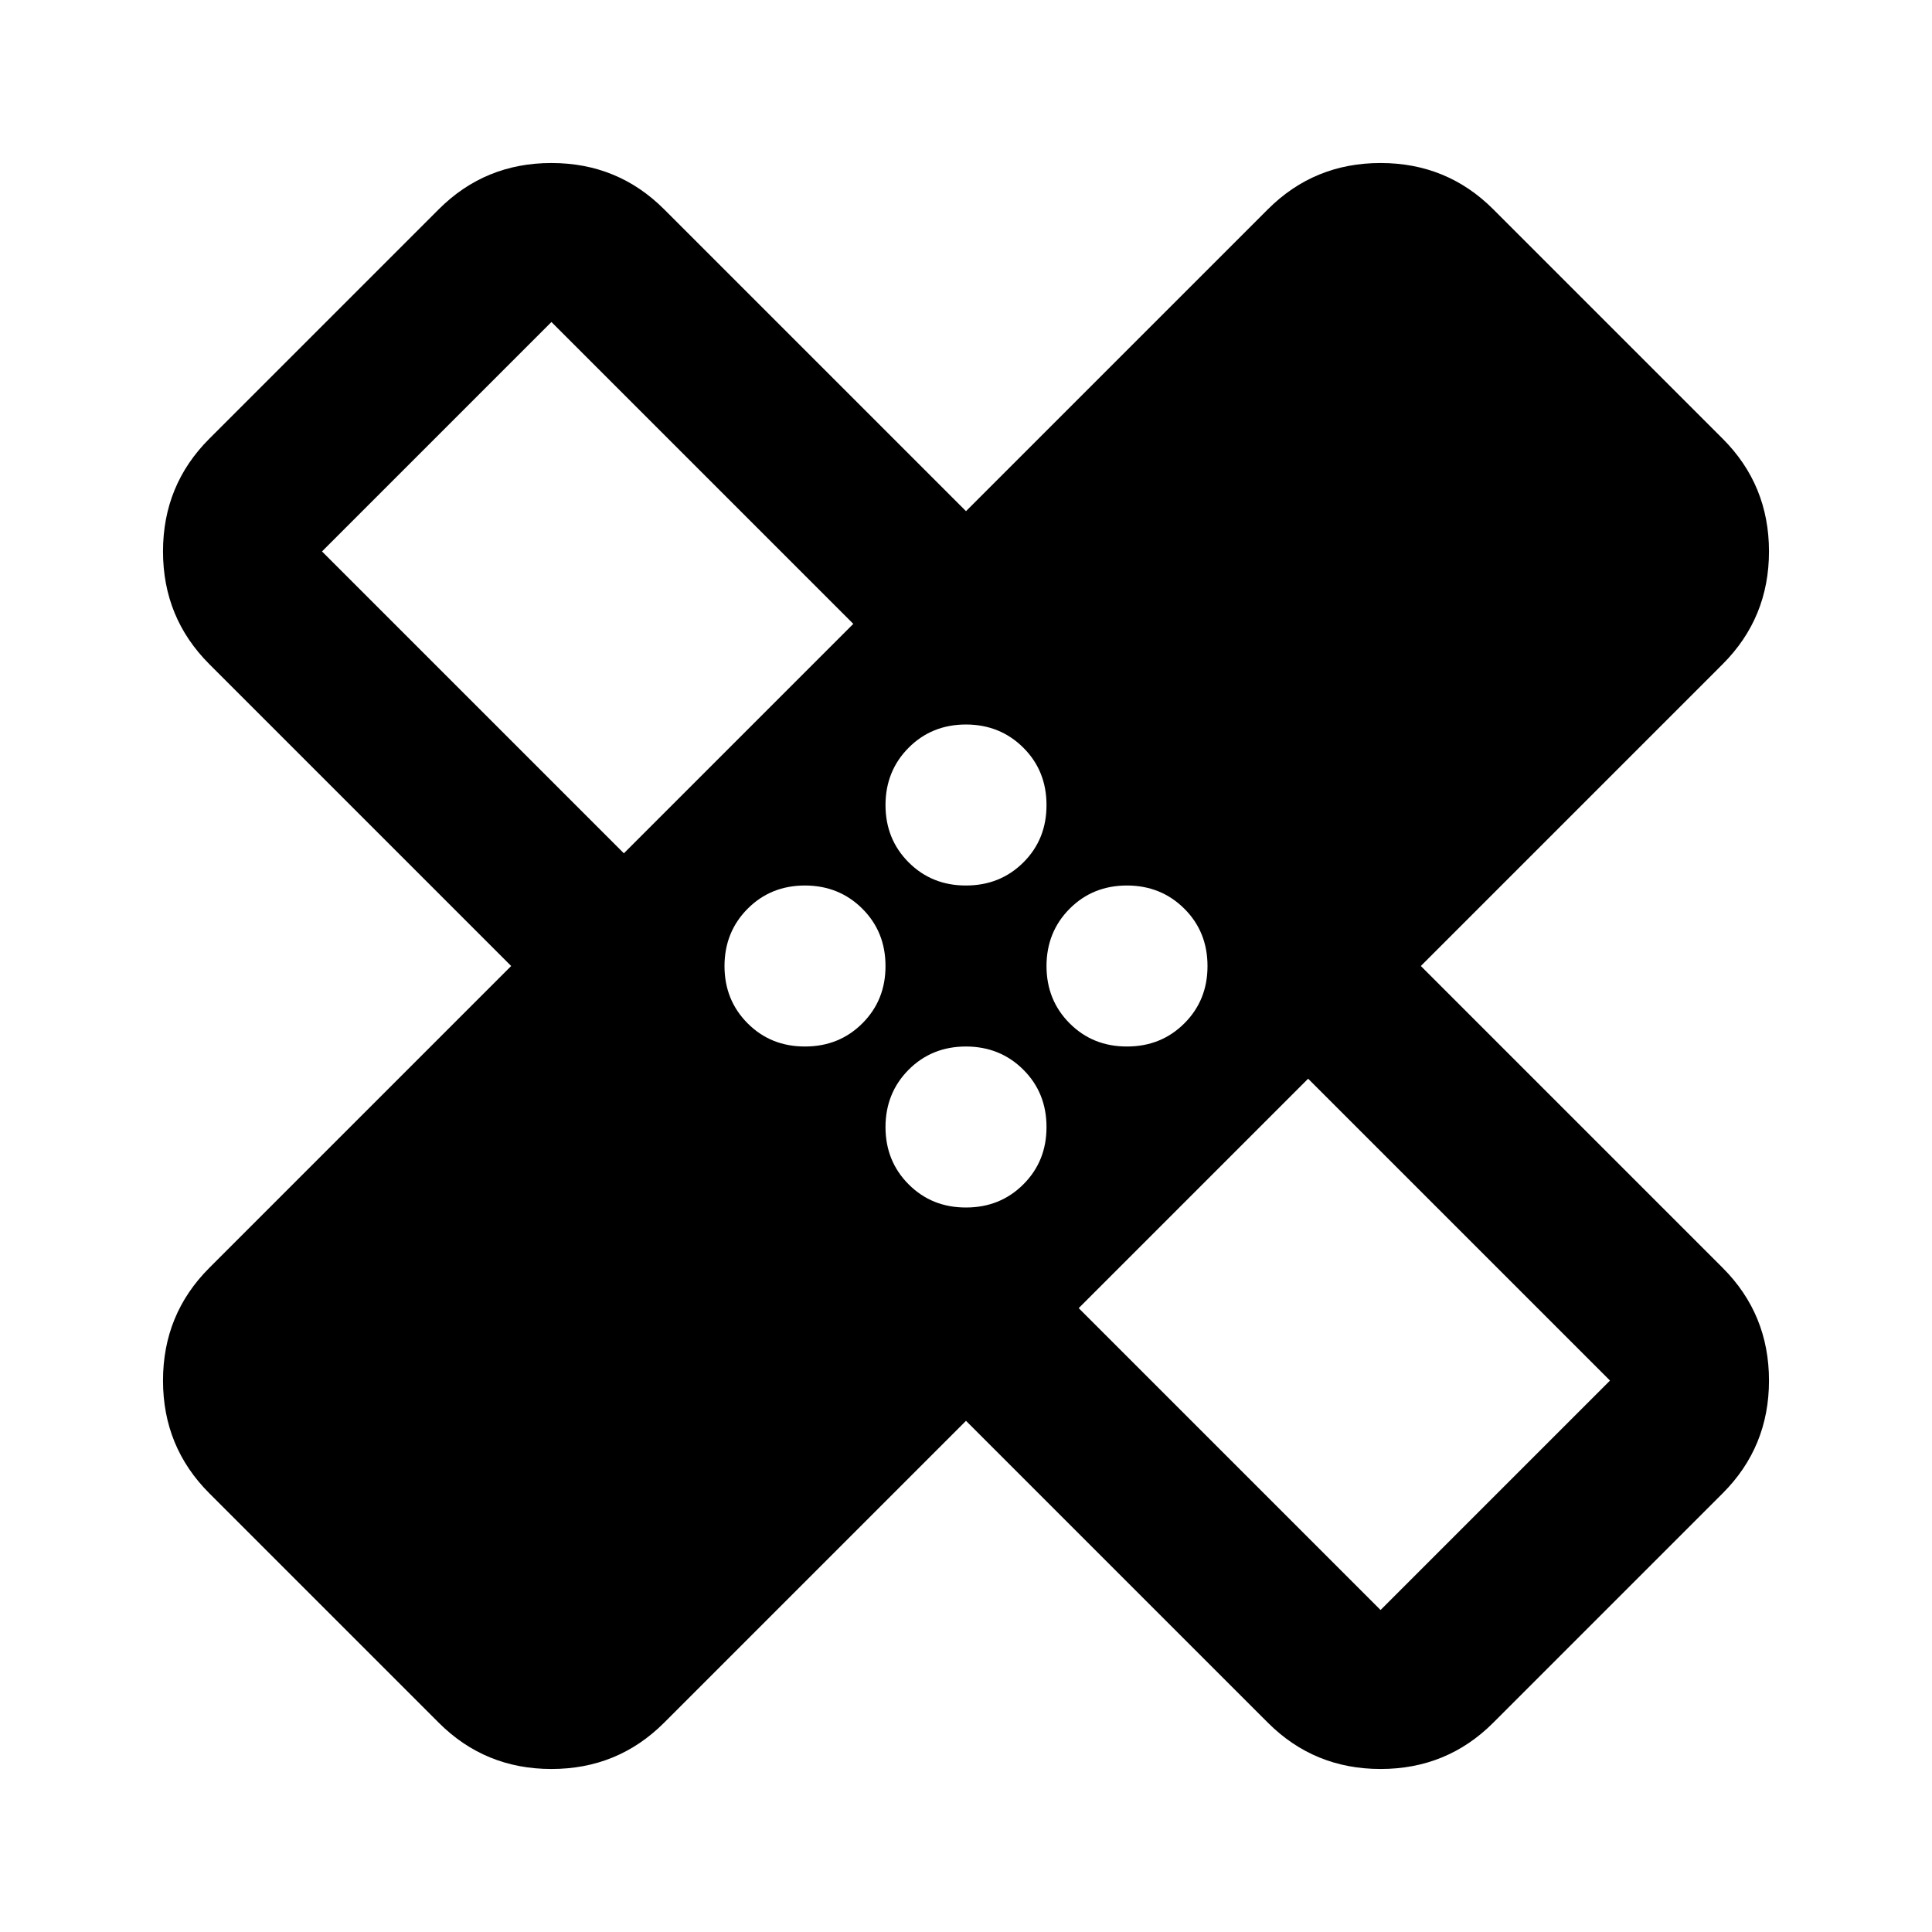 <svg xmlns="http://www.w3.org/2000/svg" width="1em" height="1em" viewBox="0 0 24 24"><path fill="currentColor" d="M12 17.65L8.25 21.4q-.575.575-1.4.575t-1.4-.575L2.6 18.55q-.575-.575-.575-1.4t.575-1.4L6.35 12L2.6 8.25q-.575-.575-.575-1.4t.575-1.4L5.45 2.6q.575-.575 1.4-.575t1.4.575L12 6.35l3.75-3.75q.575-.575 1.4-.575t1.4.575l2.85 2.85q.575.575.575 1.4t-.575 1.4L17.65 12l3.75 3.75q.575.575.575 1.4t-.575 1.4l-2.85 2.85q-.575.575-1.4.575t-1.4-.575zM12 11q.425 0 .713-.287T13 10q0-.425-.288-.712T12 9q-.425 0-.712.288T11 10q0 .425.288.713T12 11m-4.25-.4l2.85-2.85L6.85 4L4 6.85zM10 13q.425 0 .713-.288T11 12q0-.425-.288-.712T10 11q-.425 0-.712.288T9 12q0 .425.288.713T10 13m2 2q.425 0 .713-.288T13 14q0-.425-.288-.712T12 13q-.425 0-.712.288T11 14q0 .425.288.713T12 15m2-2q.425 0 .713-.288T15 12q0-.425-.288-.712T14 11q-.425 0-.712.288T13 12q0 .425.288.713T14 13m-.6 3.25L17.15 20L20 17.15l-3.75-3.75zm2.125-.725"/></svg>